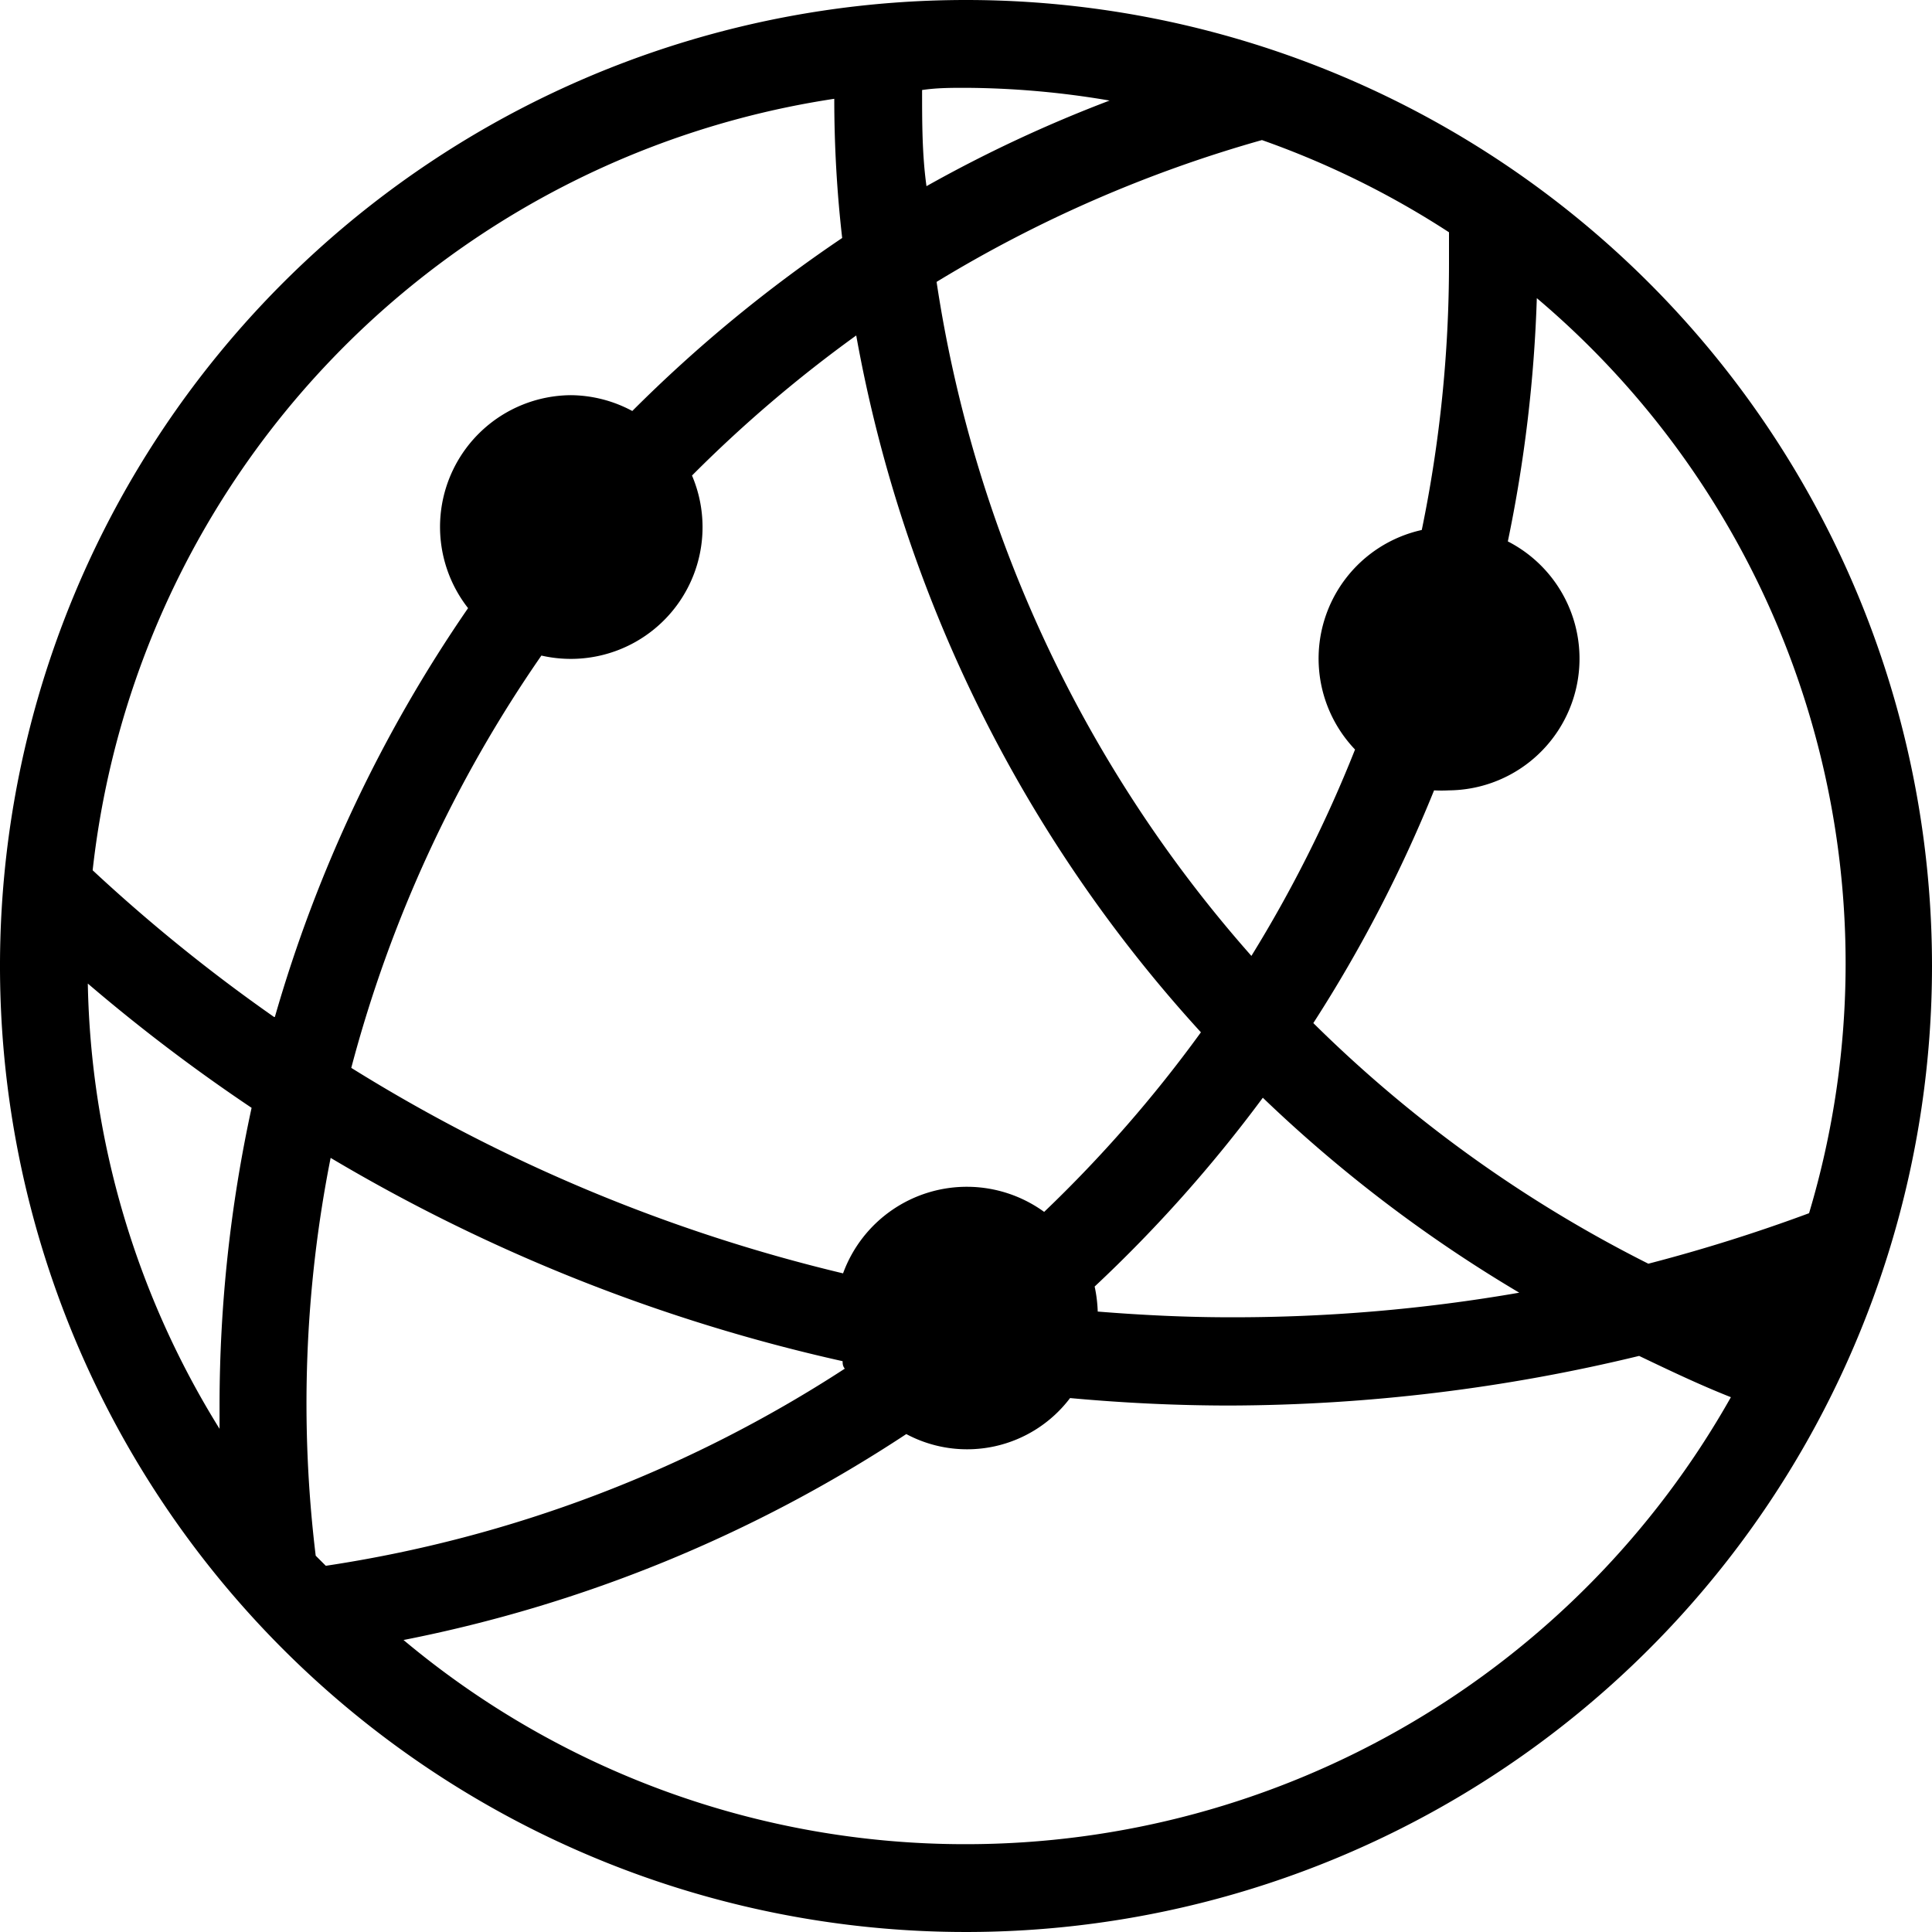 <svg xmlns="http://www.w3.org/2000/svg" viewBox="0 0 44 44"><title>globe-connections@1x</title><g id="Layer_2" data-name="Layer 2"><g id="Web"><g id="Global_Connection_2x.png" data-name="Global Connection@2x.png"><path d="M22,0A22,22,0,1,0,44,22,22,22,0,0,0,22,0ZM33,5.29c0,.24,0,.47,0,.71a30.07,30.07,0,0,1-.62,6.07,3,3,0,0,0-1.52,5,30,30,0,0,1-2.36,4.7A29.87,29.87,0,0,1,21.33,6.42a29.76,29.76,0,0,1,7.41-3.23A20,20,0,0,1,33,5.29ZM28.76,25a31.9,31.9,0,0,0,5.84,4.44A38,38,0,0,1,28,30c-1,0-2-.05-3-.13a3.18,3.18,0,0,0-.07-.57A31.88,31.88,0,0,0,28.76,25ZM22,2a20,20,0,0,1,3.27.29,31,31,0,0,0-4.17,1.95C21,3.52,21,2.79,21,2.05,21.34,2,21.66,2,22,2Zm5.35,21.51a30.11,30.11,0,0,1-3.57,4.09A3,3,0,0,0,19.2,29,37.74,37.74,0,0,1,8,24.32a29.85,29.85,0,0,1,4.33-9.39A3,3,0,0,0,16,12a3,3,0,0,0-.24-1.17A30.26,30.26,0,0,1,19.5,7.64,31.88,31.88,0,0,0,27.35,23.51ZM5,32.54A19.89,19.89,0,0,1,2,22.4a40.07,40.07,0,0,0,3.73,2.83A31.93,31.93,0,0,0,5,32C5,32.18,5,32.36,5,32.54Zm1.24-9.38a38.19,38.19,0,0,1-4.13-3.34A20,20,0,0,1,19,2.25q0,1.6.18,3.17A32.15,32.15,0,0,0,14.4,9.36,3,3,0,0,0,13,9a3,3,0,0,0-2.34,4.85A31.93,31.93,0,0,0,6.26,23.16Zm.95,12.27a28.73,28.73,0,0,1,.34-9.06A39.74,39.74,0,0,0,19.19,31c0,.05,0,.11.05.17A29.8,29.8,0,0,1,7.42,35.66ZM22,42A19.91,19.91,0,0,1,9.19,37.35a32,32,0,0,0,11.45-4.69,2.94,2.94,0,0,0,3.73-.82c1.2.11,2.41.17,3.64.17a40,40,0,0,0,9.32-1.13c.69.33,1.38.66,2.09.94A20,20,0,0,1,22,42ZM37.54,28.78a30,30,0,0,1-7.63-5.48A31.74,31.74,0,0,0,32.66,18,3.22,3.22,0,0,0,33,18a3,3,0,0,0,1.34-5.67A32.16,32.16,0,0,0,35,6.79a19.84,19.84,0,0,1,6.2,20.84A37.94,37.94,0,0,1,37.54,28.78Z"/></g></g></g></svg>